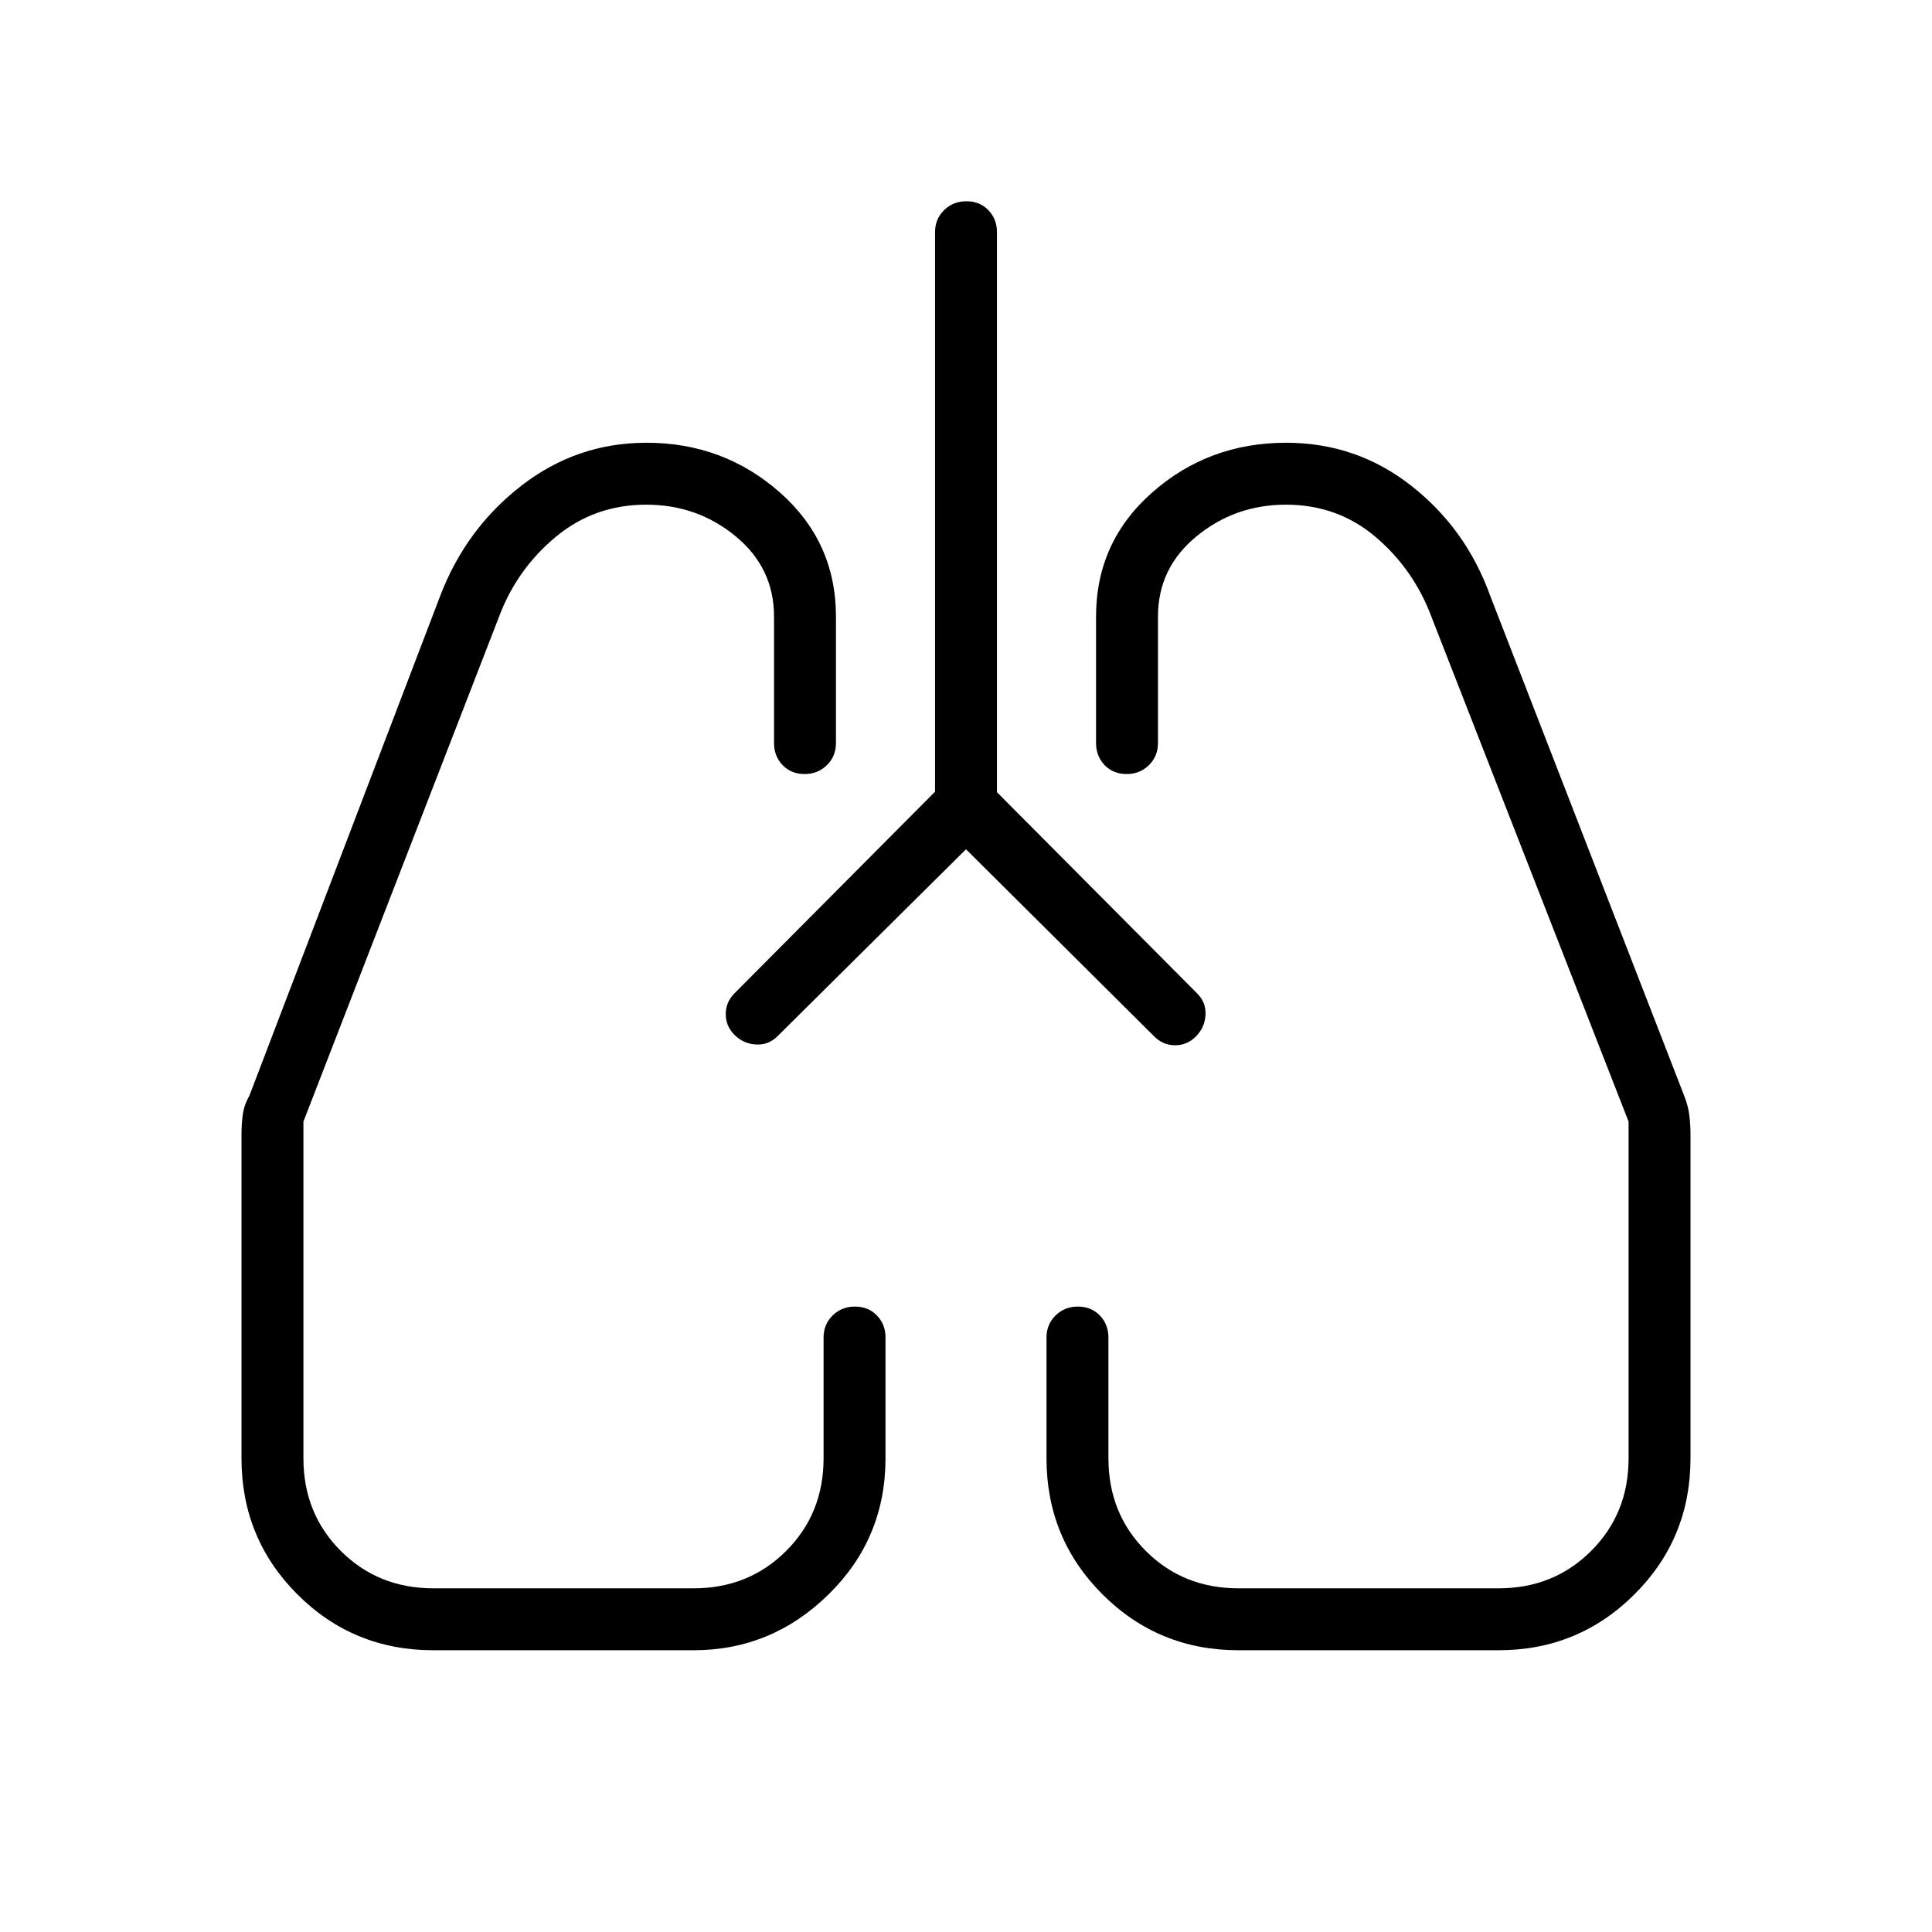 <svg xmlns="http://www.w3.org/2000/svg" width="48" height="48" viewBox="0 -960 960 960"><path d="m480-538-93.769 93q-4.492 4.385-10.669 4-6.177-.385-10.562-4.741t-4.385-10.346q0-5.99 4.385-10.375l99.615-100.153v-278q0-6.539 4.485-10.962Q473.586-860 480.216-860t10.899 4.423q4.27 4.423 4.27 10.962v278.255L595-466.231q4.385 4.492 4 10.669-.385 6.177-4.741 10.562t-10.346 4.385q-5.99 0-10.375-4.385L480-538ZM215.384-140q-39.846 0-67.615-27.769T120-235.385v-160.923q0-5 .615-9.731.616-4.73 3.385-9.73L218.769-664q12.769-33.308 40.291-54.654Q286.582-740 321.255-740q38.206 0 66.168 24.61 27.961 24.61 27.961 61.775v62.846q0 6.538-4.485 10.961t-11.115 4.423q-6.63 0-10.9-4.423-4.269-4.423-4.269-10.961v-62.846q0-24.167-19.056-39.891-19.055-15.725-44.463-15.725-25.788 0-45.096 16.116-19.308 16.115-28.154 39.884l-97.077 250.539v167.307q0 27.462 18.577 46.039t46.038 18.577h129.22q27.415 0 46.021-18.577t18.606-46.039v-59.999q0-6.539 4.485-10.962t11.115-4.423q6.63 0 10.9 4.423Q440-301.923 440-295.384v59.999q0 39.847-28.269 67.616Q383.461-140 344.615-140H215.384Zm529.232 0H615.385q-39.744 0-67.564-27.769Q520-195.538 520-235.385v-59.999q0-6.539 4.485-10.962t11.116-4.423q6.63 0 10.899 4.423 4.269 4.423 4.269 10.962v59.999q0 27.462 18.577 46.039t46.039 18.577h129.219q27.415 0 46.021-18.577t18.606-46.039v-167.307l-97.846-250.539q-8.846-23.769-27.77-39.884-18.923-16.116-44.662-16.116-25.26 0-44.414 15.725-19.154 15.724-19.154 39.891v62.846q0 6.538-4.485 10.961t-11.116 4.423q-6.63 0-10.899-4.423-4.269-4.423-4.269-10.961v-62.846q0-37.165 28.011-61.775T639.116-740q34.884 0 62.115 21.346T740.462-664l96.307 248.231q2 5 2.616 9.73.615 4.731.615 9.731v160.923q0 39.847-27.852 67.616Q784.295-140 744.616-140ZM365-445.769Zm229.231.769Z"/></svg>